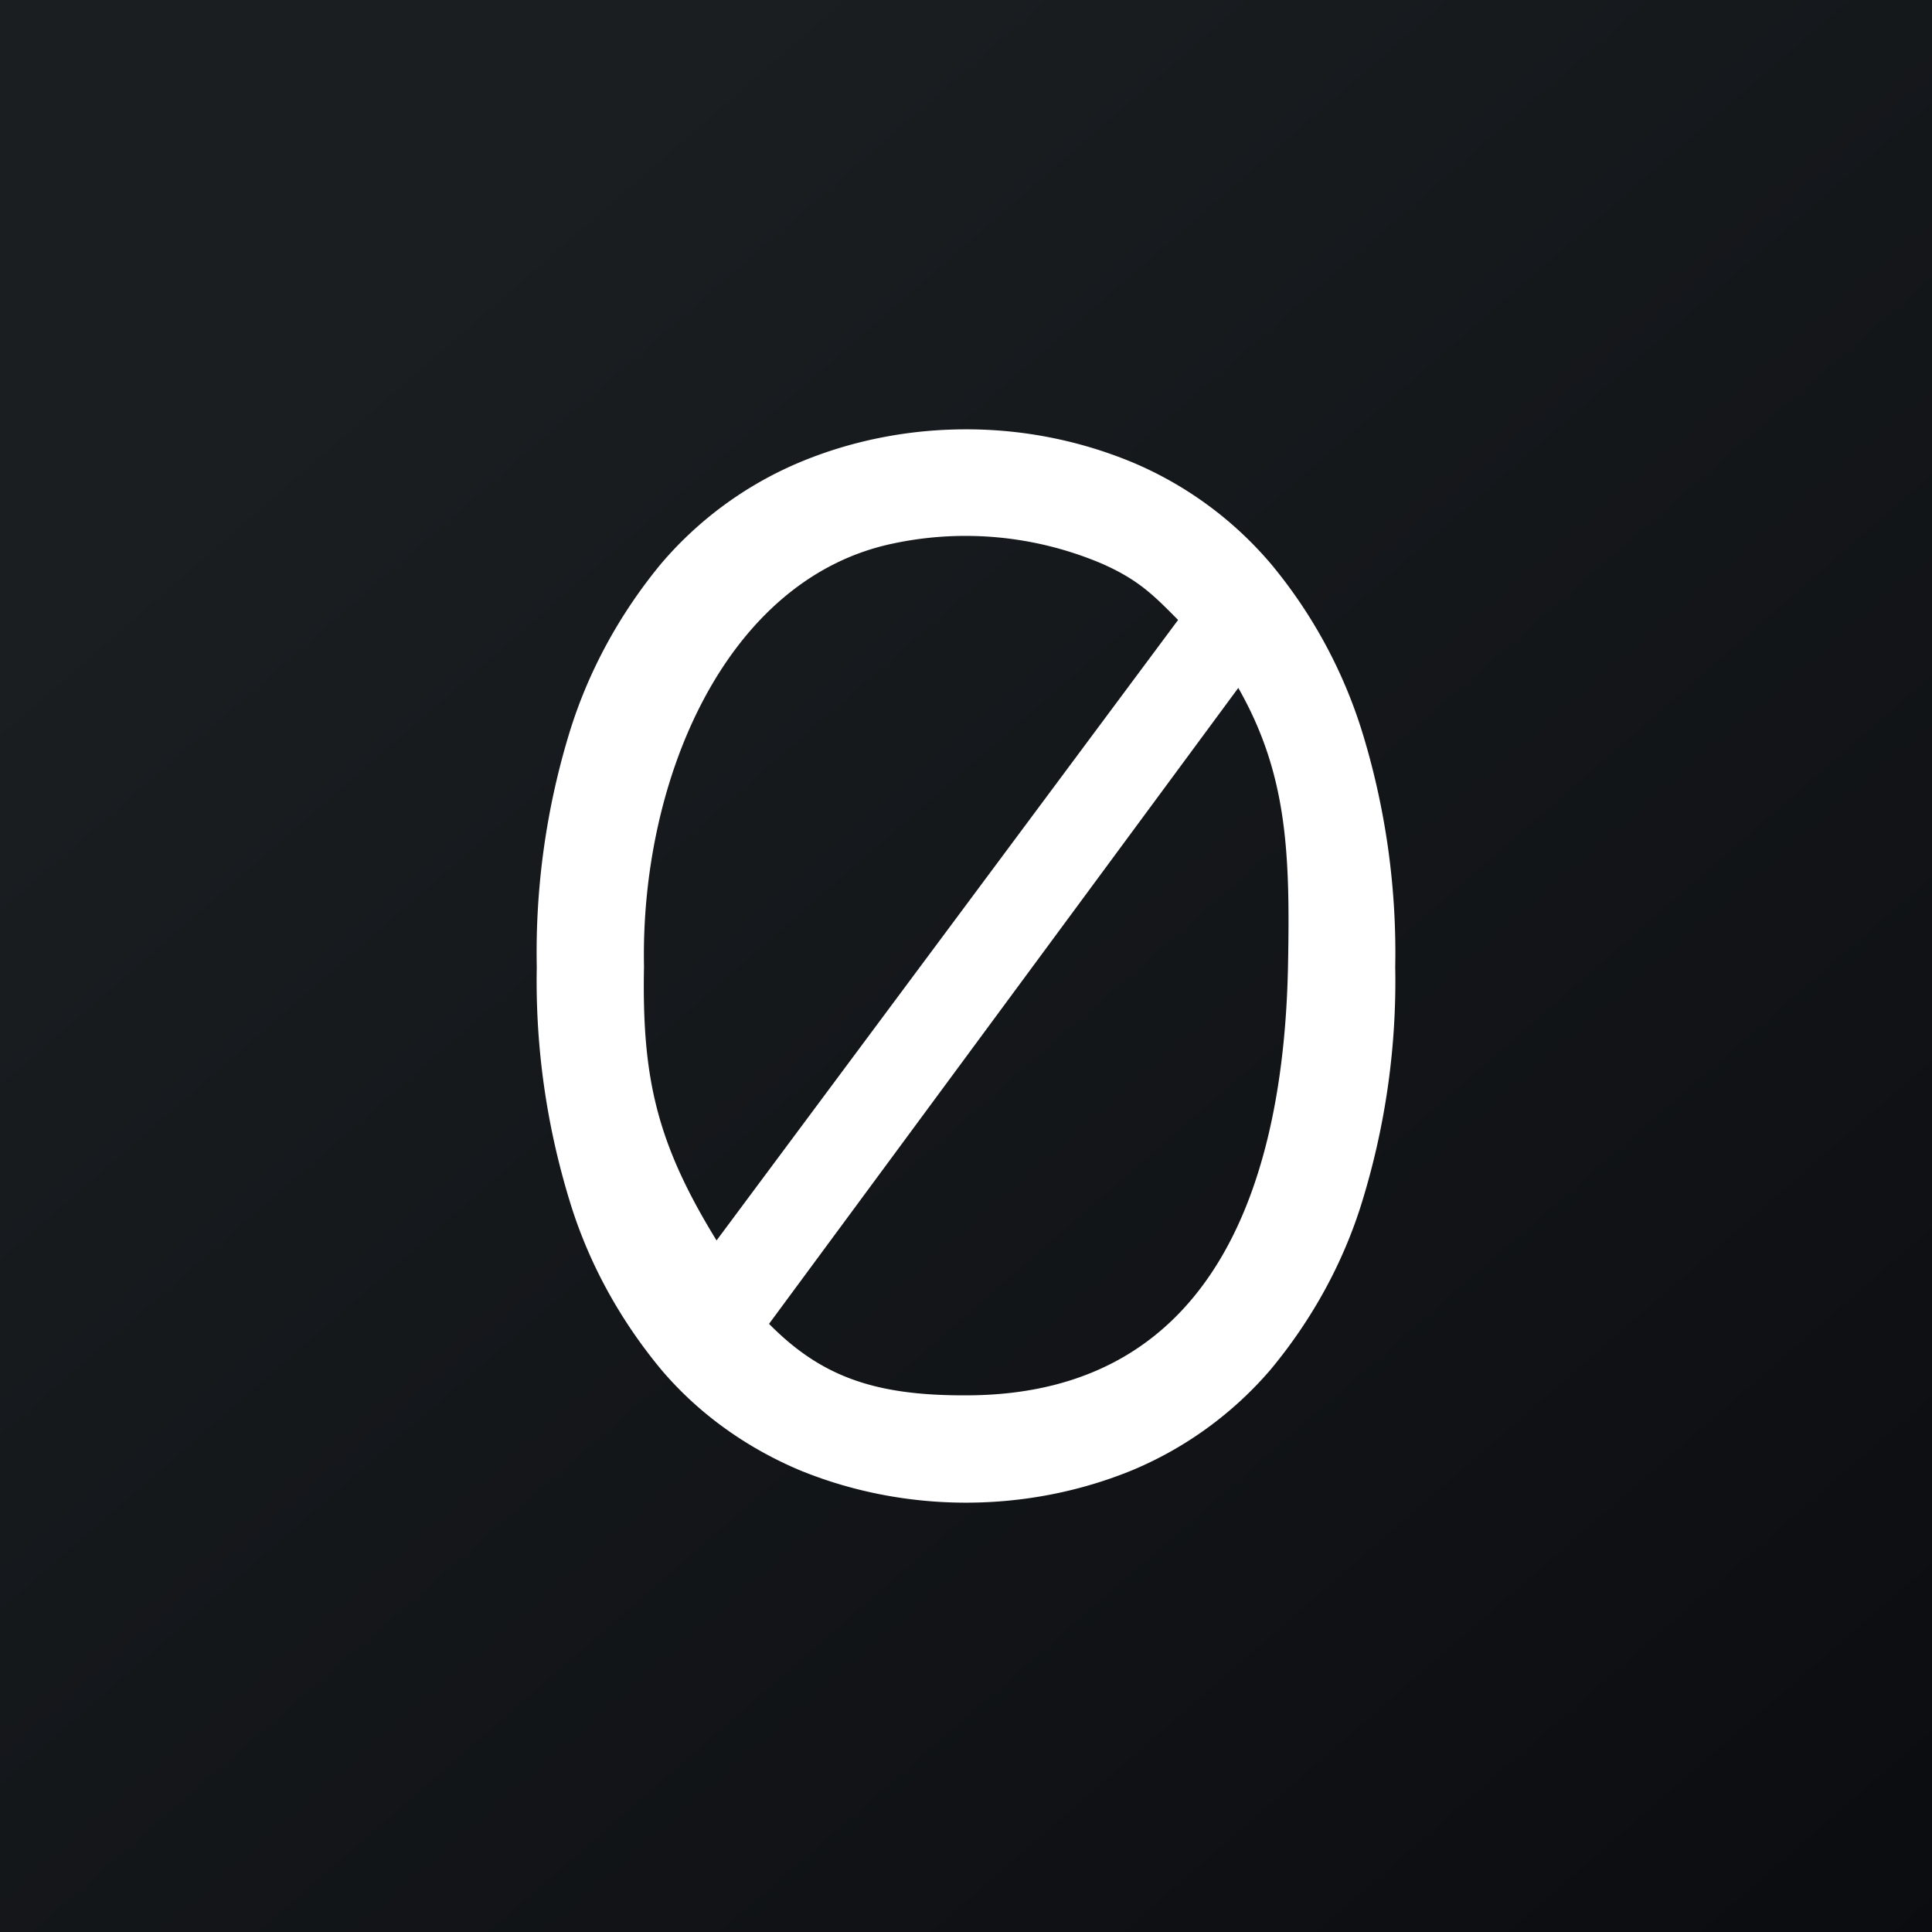 <!-- by TradingView --><svg width="18" height="18" xmlns="http://www.w3.org/2000/svg"><rect width="100%" height="100%" fill="#808080" stroke="none"/><path fill="url(#paint0_linear)" d="M0 0h18v18H0z"/><path d="M11.838 5.25a3.445 3.445 0 00-1.284-.941A4.035 4.035 0 009 4c-.538 0-1.068.105-1.554.309a3.45 3.45 0 00-1.286.942c-.388.47-.676 1-.85 1.56a6.997 6.997 0 00-.309 2.199c-.014.74.09 1.477.31 2.191.172.561.46 1.09.85 1.56.337.398.778.72 1.286.935.486.2 1.016.304 1.553.304.537 0 1.067-.104 1.553-.304a3.448 3.448 0 001.285-.936c.39-.47.678-.998.851-1.559.22-.714.324-1.452.31-2.191a6.995 6.995 0 00-.31-2.198 4.564 4.564 0 00-.85-1.561zM8.995 13c-.855.003-1.35-.18-1.83-.666l4.372-5.925c.456.802.484 1.53.463 2.595-.038 1.9-.621 3.996-3 3.996h-.005zM6 9.004c-.034-1.741.76-3.6 2.301-3.936a3.25 3.25 0 011.964.183c.346.152.488.3.711.525l-4.3 5.781c-.559-.91-.696-1.514-.676-2.553z" fill="#fff"/><defs><linearGradient id="paint0_linear" x1="3.349" y1="3.122" x2="21.904" y2="24.434" gradientUnits="userSpaceOnUse"><stop stop-color="#1A1E21"/><stop offset="1" stop-color="#06060A"/></linearGradient></defs></svg>
